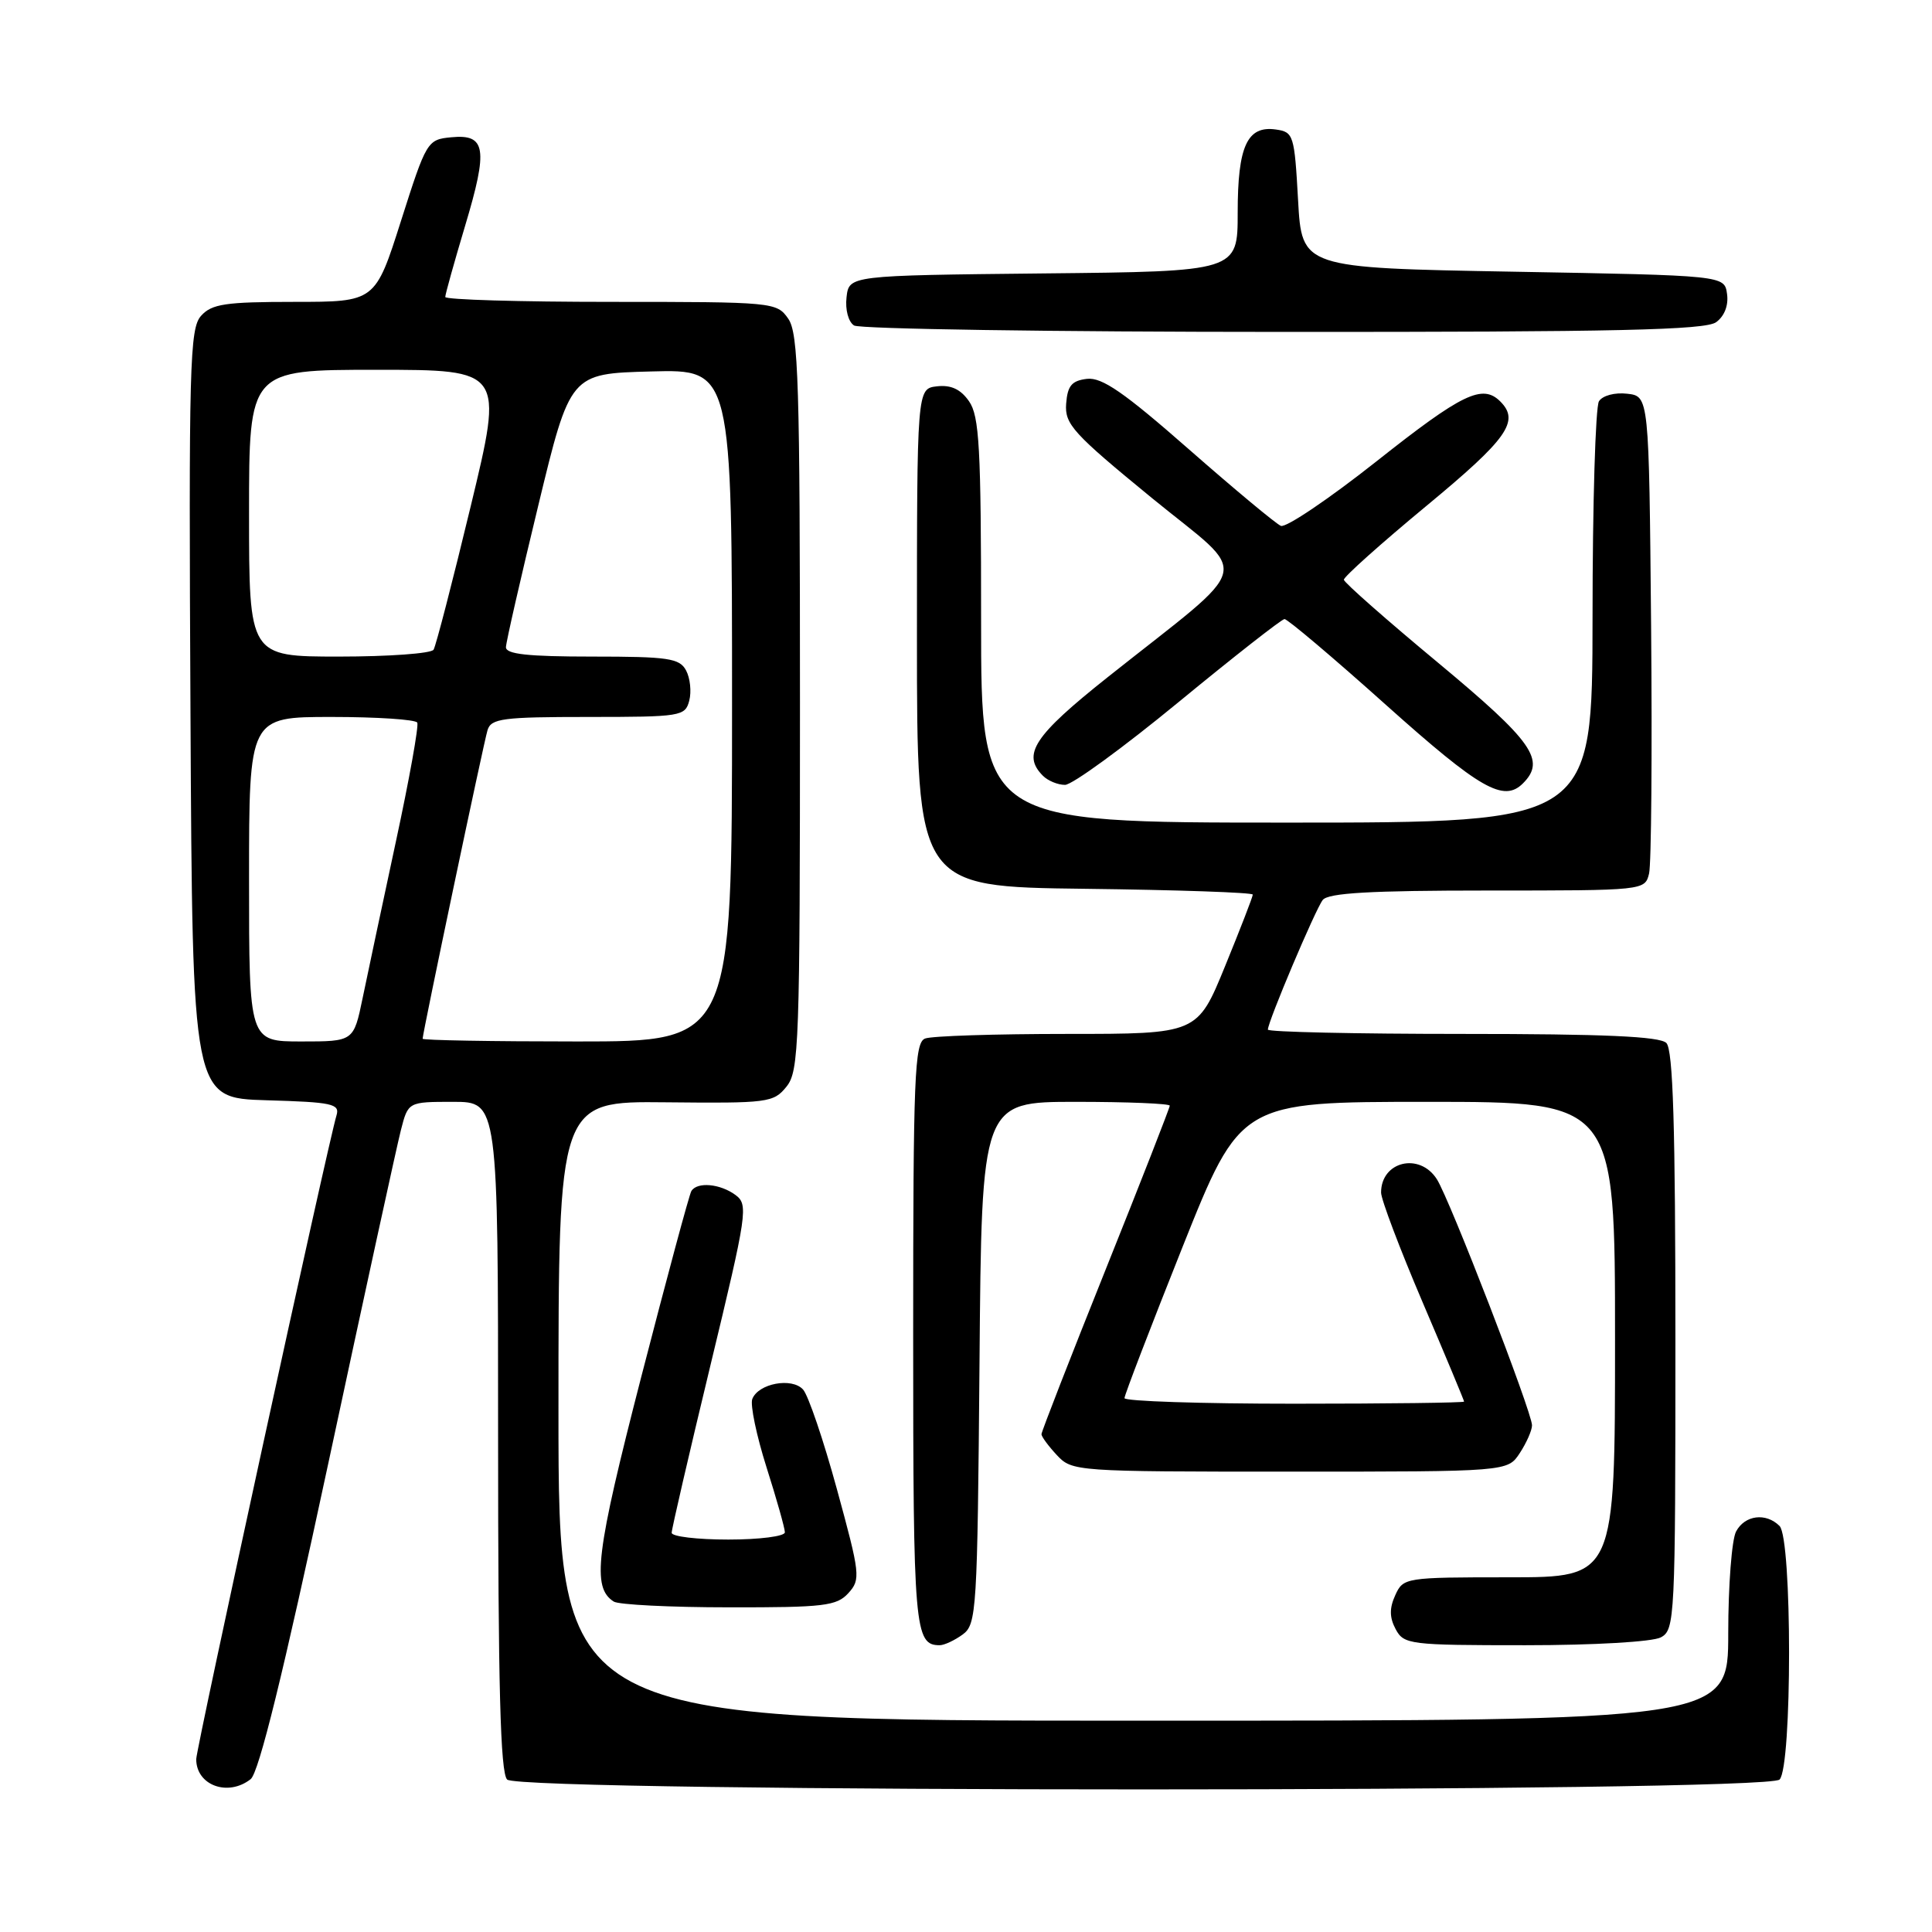 <?xml version="1.0" encoding="UTF-8" standalone="no"?>
<!DOCTYPE svg PUBLIC "-//W3C//DTD SVG 1.1//EN" "http://www.w3.org/Graphics/SVG/1.1/DTD/svg11.dtd" >
<svg xmlns="http://www.w3.org/2000/svg" xmlns:xlink="http://www.w3.org/1999/xlink" version="1.1" viewBox="0 0 256 256">
 <g >
 <path fill="currentColor"
d=" M 33.21 235.75 C 34.30 234.89 37.52 221.80 43.48 194.00 C 48.25 171.72 52.59 151.81 53.12 149.75 C 54.08 146.00 54.08 146.00 60.04 146.00 C 66.00 146.00 66.00 146.00 66.00 190.30 C 66.00 223.42 66.30 234.90 67.20 235.80 C 68.94 237.54 234.06 237.54 235.80 235.80 C 237.48 234.12 237.48 203.88 235.80 202.20 C 234.00 200.40 231.20 200.75 230.04 202.93 C 229.47 204.00 229.00 210.07 229.00 216.43 C 229.00 228.00 229.00 228.00 151.50 228.00 C 74.00 228.00 74.00 228.00 74.00 186.95 C 74.00 145.91 74.00 145.91 88.21 146.06 C 101.76 146.20 102.50 146.11 104.21 143.99 C 105.88 141.93 106.00 138.42 106.00 93.11 C 106.00 50.68 105.80 44.16 104.44 42.22 C 102.92 40.04 102.49 40.00 80.94 40.00 C 68.87 40.00 59.00 39.71 59.00 39.35 C 59.00 38.99 60.19 34.74 61.63 29.92 C 64.70 19.69 64.40 17.74 59.79 18.19 C 56.62 18.49 56.50 18.70 53.14 29.25 C 49.72 40.00 49.72 40.00 39.01 40.00 C 29.89 40.00 28.06 40.27 26.65 41.84 C 25.13 43.51 25.00 48.28 25.24 94.59 C 25.50 145.50 25.50 145.50 35.31 145.79 C 44.03 146.04 45.05 146.26 44.59 147.79 C 43.50 151.33 26.00 231.67 26.00 233.10 C 26.00 236.57 30.20 238.11 33.21 235.75 Z  M 127.56 216.58 C 129.41 215.23 129.51 213.48 129.79 180.58 C 130.07 146.00 130.07 146.00 142.54 146.00 C 149.39 146.00 155.00 146.23 155.00 146.51 C 155.00 146.78 151.18 156.56 146.50 168.23 C 141.82 179.90 138.00 189.72 138.00 190.04 C 138.00 190.36 138.92 191.61 140.04 192.81 C 142.05 194.97 142.54 195.00 170.92 195.00 C 199.77 195.00 199.77 195.00 201.38 192.54 C 202.27 191.18 203.00 189.53 203.00 188.86 C 203.00 187.12 192.10 158.92 190.39 156.25 C 188.10 152.66 183.00 153.88 183.00 158.02 C 183.00 158.92 185.47 165.45 188.50 172.55 C 191.53 179.64 194.00 185.57 194.00 185.72 C 194.00 185.87 183.88 186.00 171.50 186.00 C 159.12 186.00 149.00 185.67 149.00 185.26 C 149.00 184.85 152.46 175.85 156.68 165.26 C 164.37 146.00 164.37 146.00 189.18 146.00 C 214.00 146.00 214.00 146.00 214.00 177.50 C 214.00 209.00 214.00 209.00 199.98 209.00 C 186.19 209.00 185.94 209.04 184.88 211.37 C 184.09 213.10 184.11 214.33 184.93 215.87 C 186.02 217.91 186.78 218.00 202.10 218.00 C 211.24 218.00 218.96 217.55 220.07 216.96 C 221.93 215.97 222.00 214.47 222.00 177.66 C 222.00 149.24 221.69 139.09 220.80 138.20 C 219.93 137.33 212.53 137.00 193.80 137.00 C 179.61 137.00 168.00 136.74 168.00 136.43 C 168.00 135.38 174.29 120.51 175.27 119.25 C 176.00 118.32 181.60 118.00 197.10 118.00 C 217.91 118.00 217.96 117.99 218.51 115.75 C 218.81 114.51 218.93 99.78 218.78 83.00 C 218.50 52.50 218.50 52.50 215.61 52.17 C 213.97 51.98 212.35 52.41 211.87 53.17 C 211.41 53.90 211.02 66.76 211.02 81.75 C 211.00 109.00 211.00 109.00 170.50 109.00 C 130.00 109.00 130.00 109.00 130.00 82.22 C 130.00 59.32 129.77 55.12 128.40 53.17 C 127.29 51.57 126.01 50.98 124.15 51.19 C 121.50 51.50 121.50 51.50 121.50 84.50 C 121.50 117.50 121.50 117.50 143.75 117.77 C 155.99 117.92 166.00 118.26 166.00 118.54 C 166.00 118.82 164.35 123.08 162.33 128.02 C 158.66 137.00 158.66 137.00 141.41 137.00 C 131.92 137.00 123.45 137.27 122.58 137.61 C 121.18 138.15 121.00 142.55 121.00 176.91 C 121.00 215.86 121.18 218.00 124.51 218.00 C 125.12 218.00 126.49 217.36 127.56 216.58 Z  M 112.42 211.09 C 114.06 209.28 113.98 208.61 110.90 197.34 C 109.12 190.83 107.10 184.88 106.41 184.12 C 104.93 182.48 100.48 183.31 99.68 185.38 C 99.39 186.16 100.24 190.23 101.57 194.43 C 102.91 198.64 104.00 202.51 104.00 203.04 C 104.00 203.57 100.64 204.00 96.50 204.00 C 92.38 204.00 89.00 203.60 89.00 203.10 C 89.00 202.61 91.31 192.63 94.13 180.94 C 99.03 160.63 99.18 159.61 97.44 158.33 C 95.40 156.84 92.38 156.57 91.61 157.82 C 91.33 158.27 88.35 169.35 84.97 182.44 C 78.93 205.88 78.39 210.35 81.33 212.22 C 81.97 212.63 88.84 212.98 96.60 212.98 C 109.20 213.00 110.87 212.80 112.42 211.09 Z  M 201.80 103.80 C 204.86 100.74 203.12 98.27 190.57 87.83 C 183.73 82.15 178.11 77.20 178.07 76.82 C 178.03 76.45 182.95 72.05 189.00 67.04 C 199.75 58.15 201.41 55.81 198.80 53.20 C 196.44 50.84 193.76 52.13 182.43 61.10 C 176.11 66.10 170.39 69.96 169.72 69.68 C 169.05 69.39 163.57 64.83 157.53 59.53 C 148.95 52.00 146.02 49.97 144.03 50.20 C 142.01 50.44 141.45 51.11 141.27 53.50 C 141.07 56.21 142.17 57.42 152.62 65.98 C 165.84 76.79 166.51 74.05 146.75 89.75 C 136.99 97.51 135.37 99.97 138.20 102.80 C 138.86 103.46 140.17 104.00 141.12 104.00 C 142.07 104.00 148.84 99.06 156.17 93.03 C 163.50 87.00 169.82 82.05 170.20 82.03 C 170.59 82.01 176.67 87.15 183.70 93.45 C 196.14 104.58 199.25 106.35 201.80 103.80 Z  M 227.40 42.69 C 228.50 41.89 229.06 40.45 228.84 38.94 C 228.50 36.50 228.50 36.50 200.50 36.00 C 172.50 35.50 172.50 35.50 172.00 26.50 C 171.52 17.88 171.40 17.49 169.06 17.16 C 165.26 16.62 164.00 19.36 164.00 28.17 C 164.00 35.97 164.00 35.97 138.25 36.23 C 112.50 36.50 112.50 36.50 112.17 39.39 C 111.98 41.03 112.41 42.65 113.17 43.13 C 113.90 43.59 139.50 43.98 170.06 43.98 C 214.22 44.00 225.98 43.73 227.40 42.69 Z  M 33.00 116.50 C 33.00 95.00 33.00 95.00 43.94 95.00 C 49.96 95.00 55.06 95.34 55.29 95.75 C 55.51 96.16 54.24 103.25 52.46 111.50 C 50.69 119.75 48.70 129.09 48.05 132.25 C 46.86 138.00 46.86 138.00 39.93 138.00 C 33.00 138.00 33.00 138.00 33.00 116.50 Z  M 56.00 137.64 C 56.00 136.88 64.09 98.40 64.60 96.75 C 65.07 95.20 66.62 95.00 77.95 95.00 C 90.25 95.00 90.79 94.91 91.33 92.84 C 91.64 91.65 91.45 89.85 90.91 88.84 C 90.05 87.22 88.57 87.00 78.46 87.00 C 69.94 87.00 67.01 86.68 67.04 85.75 C 67.06 85.06 68.99 76.62 71.32 67.00 C 75.55 49.50 75.55 49.50 86.28 49.22 C 97.00 48.93 97.00 48.93 97.00 93.47 C 97.00 138.00 97.00 138.00 76.50 138.00 C 65.22 138.00 56.00 137.84 56.00 137.64 Z  M 33.00 68.00 C 33.00 49.00 33.00 49.00 49.87 49.00 C 66.73 49.00 66.73 49.00 62.37 67.09 C 59.97 77.04 57.76 85.59 57.45 86.09 C 57.14 86.59 51.51 87.00 44.94 87.00 C 33.00 87.00 33.00 87.00 33.00 68.00 Z "/>
</g>
</svg>